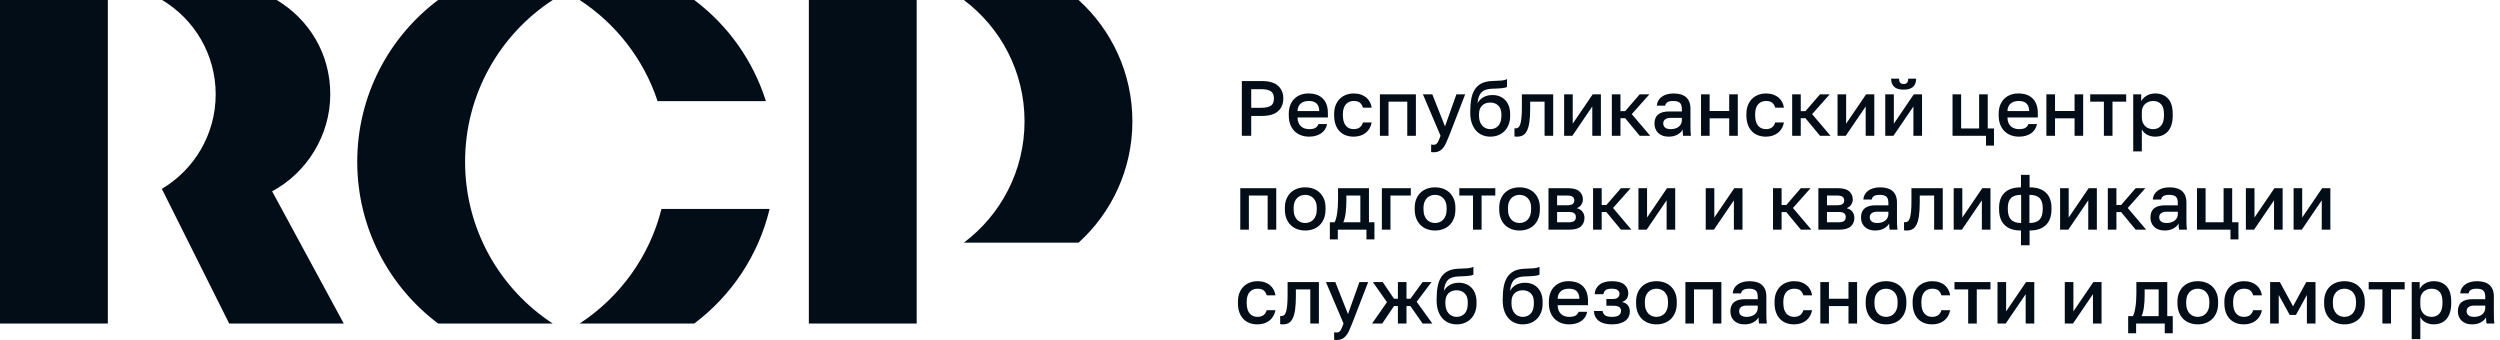 <svg width="294" height="40" viewBox="0 0 294 40" fill="none" xmlns="http://www.w3.org/2000/svg">
<g clip-path="url(#clip0_809_1481)">
<path d="M146.04 9.53H148.386C149.251 9.53 149.888 9.716 150.299 10.087C150.711 10.457 150.916 10.956 150.916 11.581C150.916 12.207 150.711 12.705 150.299 13.076C149.888 13.447 149.251 13.633 148.386 13.633H147.144V15.968H146.04V9.53ZM147.879 38.145C147.549 38.145 147.243 38.095 146.965 37.994C146.685 37.892 146.443 37.738 146.238 37.529C146.033 37.321 145.872 37.06 145.754 36.747C145.638 36.435 145.581 36.07 145.581 35.653V35.469C145.581 35.077 145.642 34.731 145.764 34.429C145.887 34.129 146.054 33.878 146.265 33.676C146.477 33.473 146.722 33.321 147.001 33.22C147.28 33.119 147.573 33.068 147.879 33.068C148.199 33.068 148.482 33.111 148.731 33.197C148.979 33.283 149.191 33.401 149.366 33.551C149.541 33.702 149.68 33.878 149.785 34.079C149.888 34.282 149.958 34.499 149.995 34.733H148.965C148.903 34.506 148.794 34.319 148.634 34.171C148.474 34.025 148.223 33.952 147.879 33.952C147.708 33.952 147.546 33.98 147.393 34.039C147.239 34.097 147.104 34.188 146.988 34.31C146.87 34.433 146.778 34.59 146.712 34.784C146.644 34.977 146.61 35.206 146.61 35.469V35.653C146.61 35.941 146.644 36.188 146.712 36.393C146.778 36.599 146.87 36.766 146.988 36.895C147.104 37.024 147.239 37.117 147.393 37.175C147.546 37.233 147.708 37.263 147.879 37.263C148.45 37.263 148.812 37.002 148.965 36.481H149.995C149.947 36.738 149.863 36.97 149.743 37.175C149.622 37.38 149.472 37.555 149.288 37.699C149.104 37.844 148.892 37.953 148.652 38.03C148.413 38.108 148.156 38.145 147.879 38.145ZM150.87 38.145C150.82 38.145 150.767 38.144 150.709 38.141C150.65 38.137 150.597 38.131 150.548 38.118V37.162C150.579 37.167 150.625 37.171 150.686 37.171C150.815 37.171 150.925 37.132 151.017 37.056C151.109 36.979 151.184 36.844 151.242 36.651C151.301 36.458 151.345 36.199 151.376 35.873C151.406 35.549 151.422 35.138 151.422 34.641V33.169H155.101V38.044H154.09V34.033H152.396V34.825C152.396 35.481 152.364 36.023 152.3 36.448C152.235 36.874 152.14 37.213 152.011 37.464C151.882 37.716 151.722 37.892 151.532 37.994C151.341 38.095 151.122 38.145 150.87 38.145ZM157.171 39.985C157.079 39.985 156.987 39.976 156.895 39.958V39.075C156.987 39.092 157.079 39.103 157.171 39.103C157.276 39.103 157.363 39.085 157.434 39.051C157.504 39.018 157.568 38.96 157.627 38.877C157.685 38.794 157.743 38.685 157.802 38.55C157.859 38.416 157.926 38.247 158 38.044L155.93 33.169H157.033L158.524 36.941L159.867 33.169H160.898L159.011 38.044C158.876 38.388 158.751 38.682 158.635 38.928C158.517 39.173 158.391 39.373 158.253 39.53C158.115 39.686 157.959 39.801 157.788 39.875C157.616 39.948 157.411 39.985 157.171 39.985ZM163.106 35.534L161.449 33.169H162.608L163.933 35.129H164.393V33.169H165.404V35.129H165.865L167.299 33.169H168.349L166.601 35.488L168.441 38.044H167.299L165.865 35.993H165.404V38.044H164.393V35.993H163.933L162.553 38.044H161.357L163.106 35.534ZM171.293 38.145C170.962 38.145 170.652 38.084 170.363 37.961C170.076 37.839 169.827 37.66 169.619 37.423C169.409 37.187 169.246 36.896 169.126 36.55C169.007 36.203 168.947 35.806 168.947 35.359V35.175C168.947 34.623 168.986 34.132 169.067 33.703C169.146 33.274 169.283 32.907 169.476 32.603C169.668 32.301 169.926 32.065 170.248 31.896C170.57 31.726 170.971 31.63 171.449 31.606C171.836 31.587 172.185 31.57 172.498 31.555C172.811 31.54 173.068 31.48 173.271 31.376V32.305C173.173 32.359 172.991 32.404 172.728 32.439C172.464 32.472 172.083 32.495 171.587 32.508C171.299 32.513 171.049 32.547 170.837 32.608C170.626 32.67 170.447 32.768 170.303 32.902C170.16 33.038 170.046 33.214 169.963 33.432C169.88 33.649 169.827 33.915 169.802 34.227C169.943 33.939 170.165 33.704 170.469 33.524C170.773 33.343 171.14 33.252 171.569 33.252C171.869 33.252 172.147 33.303 172.401 33.404C172.655 33.505 172.875 33.653 173.059 33.846C173.243 34.039 173.386 34.275 173.487 34.553C173.588 34.833 173.639 35.147 173.639 35.497V35.709C173.639 36.088 173.579 36.43 173.459 36.734C173.34 37.037 173.175 37.293 172.967 37.501C172.759 37.711 172.511 37.869 172.226 37.98C171.942 38.09 171.63 38.145 171.293 38.145ZM171.293 37.263C171.691 37.263 172.011 37.131 172.249 36.867C172.488 36.604 172.608 36.217 172.608 35.709V35.497C172.608 35.068 172.487 34.733 172.244 34.494C172.003 34.254 171.685 34.136 171.293 34.136C170.901 34.136 170.583 34.253 170.34 34.489C170.099 34.725 169.977 35.061 169.977 35.497V35.709C169.977 35.954 170.011 36.172 170.078 36.366C170.146 36.559 170.239 36.721 170.359 36.853C170.478 36.986 170.619 37.086 170.778 37.157C170.937 37.227 171.109 37.263 171.293 37.263ZM179.066 38.145C178.736 38.145 178.425 38.084 178.138 37.961C177.849 37.839 177.6 37.66 177.392 37.423C177.184 37.187 177.019 36.896 176.9 36.55C176.78 36.203 176.72 35.806 176.72 35.359V35.175C176.72 34.623 176.76 34.132 176.84 33.703C176.92 33.274 177.056 32.907 177.249 32.603C177.443 32.301 177.7 32.065 178.022 31.896C178.345 31.726 178.744 31.63 179.222 31.606C179.609 31.587 179.959 31.57 180.272 31.555C180.585 31.54 180.841 31.48 181.044 31.376V32.305C180.946 32.359 180.765 32.404 180.502 32.439C180.237 32.472 179.858 32.495 179.361 32.508C179.073 32.513 178.822 32.547 178.61 32.608C178.4 32.67 178.221 32.768 178.078 32.902C177.933 33.038 177.82 33.214 177.737 33.432C177.654 33.649 177.6 33.915 177.576 34.227C177.718 33.939 177.94 33.704 178.243 33.524C178.546 33.343 178.913 33.252 179.342 33.252C179.642 33.252 179.921 33.303 180.175 33.404C180.429 33.505 180.649 33.653 180.832 33.846C181.016 34.039 181.159 34.275 181.26 34.553C181.361 34.833 181.412 35.147 181.412 35.497V35.709C181.412 36.088 181.352 36.43 181.232 36.734C181.113 37.037 180.949 37.293 180.74 37.501C180.532 37.711 180.285 37.869 180 37.98C179.715 38.09 179.403 38.145 179.066 38.145ZM179.066 37.263C179.465 37.263 179.784 37.131 180.023 36.867C180.262 36.604 180.382 36.217 180.382 35.709V35.497C180.382 35.068 180.26 34.733 180.019 34.494C179.776 34.254 179.458 34.136 179.066 34.136C178.674 34.136 178.356 34.253 178.115 34.489C177.872 34.725 177.751 35.061 177.751 35.497V35.709C177.751 35.954 177.784 36.172 177.852 36.366C177.919 36.559 178.013 36.721 178.133 36.853C178.253 36.986 178.392 37.086 178.552 37.157C178.711 37.227 178.882 37.263 179.066 37.263ZM184.54 38.145C184.215 38.145 183.909 38.095 183.62 37.994C183.332 37.892 183.079 37.739 182.862 37.533C182.643 37.328 182.47 37.07 182.342 36.757C182.213 36.444 182.148 36.076 182.148 35.653V35.469C182.148 35.064 182.209 34.712 182.332 34.411C182.454 34.11 182.622 33.861 182.834 33.662C183.046 33.463 183.289 33.313 183.565 33.215C183.841 33.117 184.135 33.068 184.448 33.068C185.19 33.068 185.759 33.267 186.154 33.666C186.55 34.064 186.748 34.635 186.748 35.377V35.893H183.178C183.185 36.144 183.226 36.356 183.302 36.531C183.379 36.706 183.481 36.848 183.606 36.955C183.733 37.062 183.876 37.14 184.039 37.189C184.201 37.238 184.369 37.263 184.54 37.263C184.89 37.263 185.146 37.208 185.309 37.097C185.471 36.987 185.583 36.843 185.644 36.665H186.656C186.557 37.149 186.317 37.517 185.934 37.768C185.55 38.02 185.086 38.145 184.54 38.145ZM184.494 33.952C184.323 33.952 184.158 33.972 184.002 34.016C183.845 34.059 183.707 34.128 183.588 34.222C183.468 34.318 183.371 34.441 183.298 34.59C183.224 34.741 183.185 34.923 183.178 35.138H185.736C185.73 34.911 185.694 34.72 185.63 34.567C185.565 34.414 185.478 34.291 185.369 34.199C185.257 34.108 185.127 34.044 184.976 34.007C184.827 33.97 184.666 33.952 184.494 33.952ZM189.553 38.145C188.891 38.145 188.381 38.01 188.022 37.736C187.663 37.463 187.468 37.075 187.437 36.573H188.468C188.499 36.794 188.597 36.964 188.763 37.083C188.928 37.203 189.186 37.263 189.536 37.263C189.952 37.263 190.24 37.195 190.4 37.06C190.56 36.925 190.639 36.757 190.639 36.554C190.639 36.37 190.57 36.224 190.432 36.117C190.294 36.01 190.054 35.956 189.711 35.956H188.91V35.165H189.645C189.928 35.165 190.133 35.107 190.262 34.991C190.391 34.874 190.455 34.727 190.455 34.549C190.455 34.39 190.387 34.251 190.253 34.13C190.118 34.011 189.884 33.952 189.553 33.952C189.198 33.952 188.951 34.009 188.813 34.125C188.675 34.243 188.591 34.399 188.56 34.595H187.529C187.56 34.129 187.749 33.758 188.095 33.482C188.442 33.206 188.928 33.068 189.553 33.068C190.223 33.068 190.712 33.2 191.021 33.464C191.331 33.727 191.486 34.071 191.486 34.494C191.486 34.727 191.428 34.932 191.316 35.11C191.202 35.289 191.017 35.423 190.759 35.515C191.103 35.6 191.34 35.744 191.472 35.947C191.603 36.149 191.67 36.383 191.67 36.646C191.67 36.855 191.626 37.051 191.541 37.234C191.455 37.418 191.325 37.578 191.15 37.713C190.975 37.849 190.754 37.953 190.487 38.03C190.22 38.108 189.91 38.145 189.553 38.145ZM194.797 38.145C194.46 38.145 194.146 38.091 193.855 37.984C193.563 37.877 193.311 37.72 193.096 37.51C192.88 37.302 192.712 37.043 192.589 36.734C192.466 36.424 192.405 36.064 192.405 35.653V35.469C192.405 35.083 192.466 34.741 192.589 34.443C192.712 34.146 192.88 33.894 193.096 33.689C193.311 33.483 193.563 33.329 193.855 33.224C194.146 33.12 194.46 33.068 194.797 33.068C195.134 33.068 195.45 33.12 195.741 33.224C196.032 33.329 196.285 33.483 196.499 33.689C196.714 33.894 196.882 34.146 197.005 34.443C197.128 34.741 197.189 35.083 197.189 35.469V35.653C197.189 36.064 197.128 36.424 197.005 36.734C196.882 37.043 196.714 37.302 196.499 37.51C196.285 37.72 196.032 37.877 195.741 37.984C195.45 38.091 195.134 38.145 194.797 38.145ZM194.797 37.263C194.975 37.263 195.146 37.232 195.308 37.171C195.47 37.109 195.614 37.014 195.741 36.886C195.866 36.757 195.967 36.591 196.043 36.389C196.12 36.186 196.158 35.941 196.158 35.653V35.469C196.158 35.206 196.12 34.978 196.043 34.788C195.967 34.598 195.866 34.442 195.741 34.319C195.614 34.197 195.47 34.105 195.308 34.044C195.146 33.982 194.975 33.952 194.797 33.952C194.62 33.952 194.45 33.982 194.286 34.044C194.124 34.105 193.98 34.197 193.855 34.319C193.728 34.442 193.627 34.598 193.551 34.788C193.474 34.978 193.436 35.206 193.436 35.469V35.653C193.436 35.941 193.474 36.186 193.551 36.389C193.627 36.591 193.728 36.757 193.855 36.886C193.98 37.014 194.124 37.109 194.286 37.171C194.45 37.232 194.62 37.263 194.797 37.263ZM198.202 33.169H202.433V38.044H201.421V34.033H199.213V38.044H198.202V33.169ZM205.146 38.145C204.883 38.145 204.648 38.108 204.443 38.03C204.238 37.953 204.065 37.846 203.923 37.708C203.782 37.57 203.675 37.41 203.601 37.226C203.528 37.042 203.491 36.84 203.491 36.619C203.491 36.134 203.636 35.774 203.923 35.538C204.211 35.301 204.634 35.184 205.192 35.184H206.711V34.917C206.711 34.549 206.629 34.297 206.467 34.159C206.305 34.021 206.048 33.952 205.699 33.952C205.386 33.952 205.156 34 205.008 34.099C204.861 34.197 204.776 34.331 204.752 34.503H203.767C203.779 34.295 203.833 34.102 203.928 33.929C204.022 33.754 204.155 33.602 204.324 33.473C204.492 33.344 204.697 33.244 204.936 33.174C205.174 33.104 205.444 33.068 205.745 33.068C206.045 33.068 206.317 33.103 206.559 33.169C206.801 33.237 207.008 33.343 207.179 33.487C207.352 33.631 207.485 33.816 207.58 34.044C207.675 34.27 207.722 34.543 207.722 34.862V36.803C207.722 37.06 207.726 37.286 207.732 37.478C207.739 37.671 207.754 37.86 207.778 38.044H206.858C206.84 37.904 206.826 37.784 206.817 37.685C206.808 37.587 206.803 37.464 206.803 37.318C206.686 37.545 206.486 37.739 206.2 37.902C205.915 38.065 205.564 38.145 205.146 38.145ZM205.423 37.263C205.595 37.263 205.759 37.24 205.915 37.194C206.071 37.148 206.208 37.08 206.325 36.991C206.441 36.903 206.534 36.791 206.605 36.66C206.676 36.528 206.711 36.377 206.711 36.204V35.938H205.377C205.119 35.938 204.913 35.993 204.756 36.103C204.6 36.214 204.522 36.377 204.522 36.591C204.522 36.794 204.593 36.956 204.738 37.079C204.882 37.201 205.111 37.263 205.423 37.263ZM210.989 38.145C210.657 38.145 210.353 38.095 210.073 37.994C209.795 37.892 209.552 37.738 209.347 37.529C209.141 37.321 208.98 37.06 208.864 36.747C208.748 36.435 208.689 36.07 208.689 35.653V35.469C208.689 35.077 208.75 34.731 208.873 34.429C208.995 34.129 209.163 33.878 209.375 33.676C209.585 33.473 209.831 33.321 210.11 33.22C210.389 33.119 210.682 33.068 210.989 33.068C211.308 33.068 211.592 33.111 211.839 33.197C212.088 33.283 212.299 33.401 212.474 33.551C212.649 33.702 212.788 33.878 212.893 34.079C212.998 34.282 213.068 34.499 213.105 34.733H212.074C212.013 34.506 211.902 34.319 211.742 34.171C211.584 34.025 211.332 33.952 210.989 33.952C210.816 33.952 210.654 33.98 210.501 34.039C210.348 34.097 210.212 34.188 210.096 34.31C209.98 34.433 209.888 34.59 209.82 34.784C209.753 34.977 209.719 35.206 209.719 35.469V35.653C209.719 35.941 209.753 36.188 209.82 36.393C209.888 36.599 209.98 36.766 210.096 36.895C210.212 37.024 210.348 37.117 210.501 37.175C210.654 37.233 210.816 37.263 210.989 37.263C211.558 37.263 211.921 37.002 212.074 36.481H213.105C213.055 36.738 212.971 36.97 212.852 37.175C212.732 37.38 212.58 37.555 212.396 37.699C212.212 37.844 212 37.953 211.761 38.03C211.523 38.108 211.265 38.145 210.989 38.145ZM214.07 33.169H215.082V35.129H217.382V33.169H218.394V38.044H217.382V35.993H215.082V38.044H214.07V33.169ZM221.798 38.145C221.461 38.145 221.147 38.091 220.855 37.984C220.564 37.877 220.31 37.72 220.095 37.51C219.881 37.302 219.712 37.043 219.59 36.734C219.467 36.424 219.406 36.064 219.406 35.653V35.469C219.406 35.083 219.467 34.741 219.59 34.443C219.712 34.146 219.881 33.894 220.095 33.689C220.31 33.483 220.564 33.329 220.855 33.224C221.147 33.12 221.461 33.068 221.798 33.068C222.135 33.068 222.449 33.12 222.74 33.224C223.033 33.329 223.286 33.483 223.5 33.689C223.715 33.894 223.883 34.146 224.006 34.443C224.128 34.741 224.19 35.083 224.19 35.469V35.653C224.19 36.064 224.128 36.424 224.006 36.734C223.883 37.043 223.715 37.302 223.5 37.51C223.286 37.72 223.033 37.877 222.74 37.984C222.449 38.091 222.135 38.145 221.798 38.145ZM221.798 37.263C221.975 37.263 222.146 37.232 222.309 37.171C222.471 37.109 222.615 37.014 222.74 36.886C222.867 36.757 222.968 36.591 223.044 36.389C223.121 36.186 223.159 35.941 223.159 35.653V35.469C223.159 35.206 223.121 34.978 223.044 34.788C222.968 34.598 222.867 34.442 222.74 34.319C222.615 34.197 222.471 34.105 222.309 34.044C222.146 33.982 221.975 33.952 221.798 33.952C221.62 33.952 221.45 33.982 221.287 34.044C221.125 34.105 220.981 34.197 220.855 34.319C220.729 34.442 220.628 34.598 220.551 34.788C220.475 34.978 220.436 35.206 220.436 35.469V35.653C220.436 35.941 220.475 36.186 220.551 36.389C220.628 36.591 220.729 36.757 220.855 36.886C220.981 37.014 221.125 37.109 221.287 37.171C221.45 37.232 221.62 37.263 221.798 37.263ZM227.225 38.145C226.895 38.145 226.589 38.095 226.31 37.994C226.031 37.892 225.789 37.738 225.583 37.529C225.379 37.321 225.218 37.06 225.1 36.747C224.984 36.435 224.925 36.07 224.925 35.653V35.469C224.925 35.077 224.987 34.731 225.109 34.429C225.232 34.129 225.399 33.878 225.611 33.676C225.823 33.473 226.068 33.321 226.347 33.22C226.626 33.119 226.919 33.068 227.225 33.068C227.545 33.068 227.828 33.111 228.077 33.197C228.325 33.283 228.537 33.401 228.712 33.551C228.887 33.702 229.026 33.878 229.129 34.079C229.234 34.282 229.304 34.499 229.341 34.733H228.311C228.25 34.506 228.14 34.319 227.98 34.171C227.82 34.025 227.569 33.952 227.225 33.952C227.054 33.952 226.892 33.98 226.739 34.039C226.584 34.097 226.45 34.188 226.333 34.31C226.216 34.433 226.124 34.59 226.057 34.784C225.99 34.977 225.956 35.206 225.956 35.469V35.653C225.956 35.941 225.99 36.188 226.057 36.393C226.124 36.599 226.216 36.766 226.333 36.895C226.45 37.024 226.584 37.117 226.739 37.175C226.892 37.233 227.054 37.263 227.225 37.263C227.796 37.263 228.158 37.002 228.311 36.481H229.341C229.293 36.738 229.209 36.97 229.089 37.175C228.968 37.38 228.818 37.555 228.633 37.699C228.449 37.844 228.238 37.953 227.998 38.03C227.759 38.108 227.501 38.145 227.225 38.145ZM231.457 34.033H229.847V33.169H234.079V34.033H232.469V38.044H231.457V34.033ZM234.907 33.169H235.92V36.619L238.265 33.169H239.231V38.044H238.219V34.595L235.874 38.044H234.907V33.169ZM242.819 33.169H243.831V36.619L246.177 33.169H247.142V38.044H246.131V34.595L243.785 38.044H242.819V33.169ZM250.271 37.18H250.823C250.884 37.088 250.94 36.95 250.993 36.766C251.045 36.582 251.09 36.371 251.125 36.135C251.162 35.9 251.191 35.645 251.208 35.373C251.228 35.1 251.237 34.825 251.237 34.549V33.169H254.87V37.18H255.515V39.194H254.576V38.044H251.208V39.194H250.271V37.18ZM253.858 37.18V34.033H252.211V34.733C252.211 35.206 252.184 35.658 252.129 36.089C252.073 36.522 251.981 36.886 251.852 37.18H253.858ZM258.458 38.145C258.121 38.145 257.806 38.091 257.515 37.984C257.223 37.877 256.97 37.72 256.756 37.51C256.541 37.302 256.373 37.043 256.25 36.734C256.128 36.424 256.066 36.064 256.066 35.653V35.469C256.066 35.083 256.128 34.741 256.25 34.443C256.373 34.146 256.541 33.894 256.756 33.689C256.97 33.483 257.223 33.329 257.515 33.224C257.806 33.12 258.121 33.068 258.458 33.068C258.795 33.068 259.11 33.12 259.401 33.224C259.692 33.329 259.945 33.483 260.159 33.689C260.375 33.894 260.544 34.146 260.666 34.443C260.789 34.741 260.85 35.083 260.85 35.469V35.653C260.85 36.064 260.789 36.424 260.666 36.734C260.544 37.043 260.375 37.302 260.159 37.51C259.945 37.72 259.692 37.877 259.401 37.984C259.11 38.091 258.795 38.145 258.458 38.145ZM258.458 37.263C258.636 37.263 258.806 37.232 258.969 37.171C259.131 37.109 259.276 37.014 259.401 36.886C259.527 36.757 259.628 36.591 259.705 36.389C259.781 36.186 259.82 35.941 259.82 35.653V35.469C259.82 35.206 259.781 34.978 259.705 34.788C259.628 34.598 259.527 34.442 259.401 34.319C259.276 34.197 259.131 34.105 258.969 34.044C258.806 33.982 258.636 33.952 258.458 33.952C258.281 33.952 258.11 33.982 257.947 34.044C257.785 34.105 257.641 34.197 257.515 34.319C257.389 34.442 257.288 34.598 257.212 34.788C257.135 34.978 257.097 35.206 257.097 35.469V35.653C257.097 35.941 257.135 36.186 257.212 36.389C257.288 36.591 257.389 36.757 257.515 36.886C257.641 37.014 257.785 37.109 257.947 37.171C258.11 37.232 258.281 37.263 258.458 37.263ZM263.886 38.145C263.555 38.145 263.25 38.095 262.97 37.994C262.692 37.892 262.449 37.738 262.243 37.529C262.038 37.321 261.877 37.06 261.761 36.747C261.645 36.435 261.586 36.07 261.586 35.653V35.469C261.586 35.077 261.647 34.731 261.77 34.429C261.892 34.129 262.06 33.878 262.272 33.676C262.482 33.473 262.727 33.321 263.007 33.22C263.287 33.119 263.579 33.068 263.886 33.068C264.205 33.068 264.489 33.111 264.736 33.197C264.985 33.283 265.196 33.401 265.371 33.551C265.546 33.702 265.685 33.878 265.79 34.079C265.895 34.282 265.965 34.499 266.002 34.733H264.971C264.91 34.506 264.799 34.319 264.64 34.171C264.481 34.025 264.229 33.952 263.886 33.952C263.713 33.952 263.551 33.98 263.398 34.039C263.245 34.097 263.109 34.188 262.993 34.31C262.877 34.433 262.785 34.59 262.717 34.784C262.65 34.977 262.616 35.206 262.616 35.469V35.653C262.616 35.941 262.65 36.188 262.717 36.393C262.785 36.599 262.877 36.766 262.993 36.895C263.109 37.024 263.245 37.117 263.398 37.175C263.551 37.233 263.713 37.263 263.886 37.263C264.457 37.263 264.818 37.002 264.971 36.481H266.002C265.952 36.738 265.868 36.97 265.749 37.175C265.629 37.38 265.477 37.555 265.293 37.699C265.109 37.844 264.897 37.953 264.658 38.03C264.42 38.108 264.162 38.145 263.886 38.145ZM266.967 33.169H268.108L269.663 36.02L271.217 33.169H272.303V38.044H271.291V34.687L270.003 37.033H269.267L267.98 34.687V38.044H266.967V33.169ZM275.707 38.145C275.37 38.145 275.055 38.091 274.764 37.984C274.473 37.877 274.22 37.72 274.005 37.51C273.791 37.302 273.622 37.043 273.499 36.734C273.377 36.424 273.316 36.064 273.316 35.653V35.469C273.316 35.083 273.377 34.741 273.499 34.443C273.622 34.146 273.791 33.894 274.005 33.689C274.22 33.483 274.473 33.329 274.764 33.224C275.055 33.12 275.37 33.068 275.707 33.068C276.045 33.068 276.359 33.12 276.65 33.224C276.941 33.329 277.194 33.483 277.408 33.689C277.624 33.894 277.792 34.146 277.915 34.443C278.038 34.741 278.099 35.083 278.099 35.469V35.653C278.099 36.064 278.038 36.424 277.915 36.734C277.792 37.043 277.624 37.302 277.408 37.51C277.194 37.72 276.941 37.877 276.65 37.984C276.359 38.091 276.045 38.145 275.707 38.145ZM275.707 37.263C275.885 37.263 276.055 37.232 276.218 37.171C276.38 37.109 276.525 37.014 276.65 36.886C276.776 36.757 276.877 36.591 276.954 36.389C277.03 36.186 277.069 35.941 277.069 35.653V35.469C277.069 35.206 277.03 34.978 276.954 34.788C276.877 34.598 276.776 34.442 276.65 34.319C276.525 34.197 276.38 34.105 276.218 34.044C276.055 33.982 275.885 33.952 275.707 33.952C275.53 33.952 275.359 33.982 275.197 34.044C275.034 34.105 274.89 34.197 274.764 34.319C274.639 34.442 274.538 34.598 274.461 34.788C274.384 34.978 274.346 35.206 274.346 35.469V35.653C274.346 35.941 274.384 36.186 274.461 36.389C274.538 36.591 274.639 36.757 274.764 36.886C274.89 37.014 275.034 37.109 275.197 37.171C275.359 37.232 275.53 37.263 275.707 37.263ZM280.168 34.033H278.559V33.169H282.791V34.033H281.181V38.044H280.168V34.033ZM283.619 33.169H284.557V33.987C284.704 33.705 284.924 33.482 285.215 33.317C285.506 33.151 285.836 33.068 286.204 33.068C286.842 33.068 287.344 33.267 287.712 33.666C288.081 34.064 288.265 34.666 288.265 35.469V35.653C288.265 36.07 288.215 36.435 288.118 36.747C288.02 37.06 287.879 37.319 287.699 37.524C287.518 37.73 287.302 37.885 287.05 37.989C286.799 38.094 286.516 38.145 286.204 38.145C285.854 38.145 285.536 38.068 285.247 37.915C284.958 37.762 284.753 37.547 284.63 37.272V39.884H283.619V33.169ZM285.965 37.263C286.345 37.263 286.652 37.131 286.884 36.867C287.118 36.604 287.234 36.199 287.234 35.653V35.469C287.234 34.954 287.121 34.572 286.893 34.323C286.667 34.076 286.357 33.952 285.965 33.952C285.792 33.952 285.628 33.978 285.468 34.033C285.308 34.09 285.165 34.17 285.04 34.277C284.914 34.385 284.814 34.52 284.741 34.682C284.667 34.846 284.63 35.031 284.63 35.239V35.882C284.63 36.116 284.667 36.318 284.741 36.49C284.814 36.661 284.912 36.806 285.035 36.922C285.158 37.039 285.299 37.125 285.459 37.18C285.617 37.234 285.787 37.263 285.965 37.263ZM290.703 38.145C290.438 38.145 290.203 38.108 289.999 38.03C289.793 37.953 289.62 37.846 289.479 37.708C289.337 37.57 289.23 37.41 289.157 37.226C289.083 37.042 289.046 36.84 289.046 36.619C289.046 36.134 289.191 35.774 289.479 35.538C289.767 35.301 290.191 35.184 290.749 35.184H292.266V34.917C292.266 34.549 292.185 34.297 292.022 34.159C291.86 34.021 291.604 33.952 291.254 33.952C290.941 33.952 290.712 34 290.565 34.099C290.417 34.197 290.331 34.331 290.307 34.503H289.322C289.335 34.295 289.389 34.102 289.483 33.929C289.579 33.754 289.71 33.602 289.879 33.473C290.048 33.344 290.252 33.244 290.491 33.174C290.729 33.104 291 33.068 291.3 33.068C291.6 33.068 291.872 33.103 292.114 33.169C292.356 33.237 292.563 33.343 292.736 33.487C292.907 33.631 293.041 33.816 293.135 34.044C293.23 34.27 293.278 34.543 293.278 34.862V36.803C293.278 37.06 293.281 37.286 293.287 37.478C293.294 37.671 293.309 37.86 293.333 38.044H292.414C292.395 37.904 292.381 37.784 292.372 37.685C292.363 37.587 292.358 37.464 292.358 37.318C292.242 37.545 292.041 37.739 291.756 37.902C291.47 38.065 291.119 38.145 290.703 38.145ZM290.978 37.263C291.15 37.263 291.314 37.24 291.47 37.194C291.627 37.148 291.764 37.08 291.88 36.991C291.996 36.903 292.09 36.791 292.16 36.66C292.231 36.528 292.266 36.377 292.266 36.204V35.938H290.933C290.675 35.938 290.468 35.993 290.312 36.103C290.155 36.214 290.077 36.377 290.077 36.591C290.077 36.794 290.148 36.956 290.293 37.079C290.437 37.201 290.666 37.263 290.978 37.263ZM148.294 12.677C148.582 12.677 148.824 12.654 149.021 12.608C149.216 12.562 149.373 12.494 149.49 12.405C149.606 12.315 149.689 12.203 149.739 12.064C149.787 11.926 149.811 11.765 149.811 11.581C149.811 11.397 149.787 11.238 149.739 11.104C149.689 10.968 149.606 10.855 149.49 10.763C149.373 10.671 149.216 10.602 149.021 10.556C148.824 10.51 148.582 10.487 148.294 10.487H147.144V12.677H148.294ZM153.952 16.071C153.626 16.071 153.32 16.02 153.031 15.919C152.744 15.818 152.491 15.663 152.272 15.459C152.055 15.253 151.882 14.994 151.753 14.681C151.624 14.368 151.56 14.001 151.56 13.578V13.393C151.56 12.988 151.621 12.636 151.744 12.336C151.866 12.036 152.034 11.785 152.246 11.586C152.456 11.387 152.7 11.238 152.976 11.139C153.252 11.042 153.547 10.992 153.86 10.992C154.602 10.992 155.17 11.192 155.566 11.591C155.962 11.99 156.16 12.559 156.16 13.301V13.817H152.59C152.595 14.068 152.638 14.282 152.714 14.455C152.791 14.63 152.892 14.772 153.018 14.879C153.143 14.986 153.288 15.064 153.45 15.113C153.612 15.163 153.779 15.187 153.952 15.187C154.3 15.187 154.557 15.132 154.719 15.021C154.883 14.911 154.994 14.767 155.055 14.589H156.068C155.969 15.073 155.728 15.441 155.345 15.693C154.962 15.944 154.497 16.071 153.952 16.071ZM153.906 11.876C153.733 11.876 153.57 11.898 153.413 11.94C153.257 11.983 153.119 12.052 152.999 12.147C152.88 12.242 152.783 12.365 152.709 12.514C152.636 12.665 152.595 12.848 152.59 13.062H155.147C155.141 12.835 155.106 12.646 155.041 12.492C154.977 12.338 154.89 12.216 154.779 12.124C154.669 12.032 154.539 11.968 154.388 11.931C154.238 11.894 154.077 11.876 153.906 11.876ZM159.195 16.071C158.863 16.071 158.559 16.02 158.28 15.919C158.001 15.818 157.759 15.662 157.553 15.454C157.347 15.246 157.186 14.985 157.07 14.672C156.954 14.36 156.895 13.994 156.895 13.578V13.393C156.895 13.001 156.957 12.655 157.079 12.354C157.202 12.054 157.369 11.802 157.581 11.6C157.792 11.397 158.037 11.245 158.317 11.144C158.595 11.044 158.889 10.992 159.195 10.992C159.515 10.992 159.798 11.036 160.046 11.121C160.295 11.207 160.506 11.326 160.68 11.475C160.855 11.626 160.995 11.802 161.099 12.005C161.204 12.207 161.274 12.425 161.311 12.658H160.281C160.219 12.43 160.108 12.244 159.949 12.097C159.79 11.949 159.539 11.876 159.195 11.876C159.023 11.876 158.861 11.905 158.707 11.963C158.554 12.022 158.419 12.112 158.303 12.235C158.186 12.357 158.094 12.514 158.027 12.709C157.959 12.901 157.926 13.13 157.926 13.393V13.578C157.926 13.865 157.959 14.112 158.027 14.317C158.094 14.523 158.186 14.69 158.303 14.819C158.419 14.948 158.554 15.041 158.707 15.1C158.861 15.158 159.023 15.187 159.195 15.187C159.765 15.187 160.128 14.927 160.281 14.405H161.311C161.262 14.662 161.177 14.895 161.058 15.1C160.938 15.306 160.786 15.479 160.603 15.624C160.419 15.768 160.207 15.879 159.968 15.956C159.729 16.032 159.471 16.071 159.195 16.071ZM162.277 11.093H166.509V15.968H165.496V11.959H163.29V15.968H162.277V11.093ZM168.579 17.909C168.487 17.909 168.395 17.9 168.302 17.882V16.999C168.395 17.018 168.487 17.027 168.579 17.027C168.683 17.027 168.771 17.01 168.841 16.976C168.911 16.943 168.976 16.884 169.034 16.801C169.092 16.718 169.15 16.609 169.209 16.475C169.267 16.34 169.333 16.171 169.407 15.968L167.336 11.093H168.441L169.931 14.865L171.274 11.093H172.304L170.418 15.968C170.284 16.312 170.158 16.607 170.041 16.852C169.925 17.097 169.797 17.298 169.659 17.455C169.522 17.61 169.367 17.725 169.195 17.799C169.023 17.873 168.818 17.909 168.579 17.909ZM175.248 16.071C174.917 16.071 174.608 16.009 174.319 15.887C174.031 15.764 173.783 15.584 173.574 15.348C173.365 15.112 173.202 14.82 173.082 14.475C172.962 14.129 172.902 13.731 172.902 13.283V13.099C172.902 12.548 172.943 12.057 173.022 11.627C173.102 11.198 173.238 10.832 173.432 10.528C173.625 10.225 173.883 9.989 174.204 9.82C174.526 9.652 174.926 9.555 175.405 9.53C175.791 9.511 176.141 9.495 176.453 9.479C176.766 9.464 177.024 9.404 177.226 9.301V10.229C177.128 10.285 176.948 10.329 176.683 10.363C176.42 10.396 176.04 10.419 175.543 10.432C175.254 10.438 175.004 10.472 174.793 10.533C174.581 10.594 174.404 10.692 174.259 10.828C174.115 10.962 174.001 11.138 173.918 11.356C173.837 11.573 173.783 11.839 173.758 12.152C173.899 11.863 174.121 11.628 174.425 11.448C174.728 11.267 175.095 11.176 175.524 11.176C175.825 11.176 176.102 11.227 176.356 11.328C176.612 11.429 176.83 11.577 177.014 11.77C177.198 11.963 177.341 12.199 177.442 12.479C177.544 12.757 177.594 13.071 177.594 13.421V13.633C177.594 14.012 177.534 14.354 177.415 14.658C177.295 14.962 177.132 15.218 176.922 15.426C176.714 15.635 176.467 15.793 176.181 15.905C175.897 16.014 175.585 16.071 175.248 16.071ZM175.248 15.187C175.648 15.187 175.966 15.056 176.204 14.791C176.444 14.528 176.563 14.141 176.563 13.633V13.421C176.563 12.992 176.443 12.658 176.201 12.419C175.958 12.179 175.641 12.06 175.248 12.06C174.856 12.06 174.539 12.177 174.296 12.414C174.054 12.65 173.932 12.986 173.932 13.421V13.633C173.932 13.878 173.967 14.097 174.035 14.291C174.101 14.483 174.196 14.646 174.314 14.777C174.434 14.91 174.574 15.011 174.733 15.081C174.893 15.151 175.064 15.187 175.248 15.187ZM178.423 16.071C178.373 16.071 178.319 16.068 178.262 16.066C178.203 16.063 178.149 16.055 178.101 16.043V15.086C178.131 15.092 178.177 15.095 178.239 15.095C178.368 15.095 178.478 15.057 178.569 14.98C178.661 14.903 178.737 14.768 178.794 14.575C178.853 14.383 178.898 14.123 178.928 13.798C178.959 13.473 178.974 13.062 178.974 12.566V11.093H182.654V15.968H181.642V11.959H179.949V12.749C179.949 13.406 179.917 13.947 179.853 14.374C179.788 14.799 179.692 15.139 179.563 15.39C179.434 15.64 179.274 15.818 179.084 15.919C178.894 16.02 178.674 16.071 178.423 16.071ZM183.942 11.093H184.953V14.543L187.299 11.093H188.266V15.968H187.253V12.52L184.908 15.968H183.942V11.093ZM189.553 11.093H190.566V13.071H191.118L192.829 11.093H193.969L191.899 13.421L194.061 15.968H192.829L191.118 13.9H190.566V15.968H189.553V11.093ZM196.224 16.071C195.959 16.071 195.725 16.032 195.52 15.956C195.314 15.879 195.141 15.771 195 15.633C194.858 15.495 194.751 15.334 194.678 15.15C194.604 14.966 194.567 14.764 194.567 14.543C194.567 14.059 194.711 13.698 195 13.462C195.287 13.227 195.711 13.108 196.269 13.108H197.787V12.841C197.787 12.474 197.706 12.221 197.543 12.083C197.381 11.945 197.125 11.876 196.775 11.876C196.462 11.876 196.232 11.925 196.086 12.023C195.937 12.121 195.852 12.257 195.828 12.428H194.843C194.856 12.22 194.909 12.028 195.004 11.853C195.1 11.678 195.231 11.526 195.4 11.397C195.568 11.268 195.773 11.169 196.012 11.098C196.25 11.028 196.521 10.992 196.821 10.992C197.121 10.992 197.393 11.027 197.636 11.093C197.877 11.161 198.084 11.267 198.257 11.411C198.428 11.556 198.562 11.741 198.656 11.968C198.752 12.195 198.799 12.467 198.799 12.787V14.727C198.799 14.985 198.802 15.21 198.808 15.403C198.815 15.597 198.83 15.784 198.854 15.968H197.935C197.916 15.828 197.902 15.708 197.893 15.61C197.884 15.513 197.879 15.39 197.879 15.242C197.762 15.469 197.562 15.663 197.277 15.827C196.991 15.989 196.64 16.071 196.224 16.071ZM196.499 15.187C196.67 15.187 196.835 15.164 196.991 15.118C197.148 15.072 197.285 15.004 197.401 14.916C197.517 14.827 197.61 14.717 197.682 14.584C197.752 14.453 197.787 14.301 197.787 14.13V13.863H196.453C196.195 13.863 195.989 13.918 195.833 14.028C195.676 14.139 195.598 14.301 195.598 14.515C195.598 14.718 195.669 14.88 195.814 15.003C195.958 15.126 196.186 15.187 196.499 15.187ZM200.041 11.093H201.053V13.053H203.353V11.093H204.365V15.968H203.353V13.918H201.053V15.968H200.041V11.093ZM207.676 16.071C207.345 16.071 207.04 16.02 206.762 15.919C206.482 15.818 206.239 15.662 206.035 15.454C205.83 15.246 205.669 14.985 205.551 14.672C205.435 14.36 205.376 13.994 205.376 13.578V13.393C205.376 13.001 205.439 12.655 205.561 12.354C205.684 12.054 205.851 11.802 206.062 11.6C206.274 11.397 206.519 11.245 206.798 11.144C207.077 11.044 207.37 10.992 207.676 10.992C207.995 10.992 208.279 11.036 208.528 11.121C208.776 11.207 208.988 11.326 209.163 11.475C209.338 11.626 209.477 11.802 209.582 12.005C209.685 12.207 209.755 12.425 209.792 12.658H208.762C208.7 12.43 208.591 12.244 208.431 12.097C208.271 11.949 208.02 11.876 207.676 11.876C207.505 11.876 207.343 11.905 207.19 11.963C207.036 12.022 206.901 12.112 206.785 12.235C206.667 12.357 206.575 12.514 206.509 12.709C206.441 12.901 206.407 13.13 206.407 13.393V13.578C206.407 13.865 206.441 14.112 206.509 14.317C206.575 14.523 206.667 14.69 206.785 14.819C206.901 14.948 207.036 15.041 207.19 15.1C207.343 15.158 207.505 15.187 207.676 15.187C208.247 15.187 208.608 14.927 208.762 14.405H209.792C209.744 14.662 209.659 14.895 209.539 15.1C209.419 15.306 209.269 15.479 209.083 15.624C208.9 15.768 208.689 15.879 208.449 15.956C208.21 16.032 207.952 16.071 207.676 16.071ZM210.759 11.093H211.77V13.071H212.322L214.033 11.093H215.174L213.105 13.421L215.266 15.968H214.033L212.322 13.9H211.77V15.968H210.759V11.093ZM216.094 11.093H217.106V14.543L219.452 11.093H220.417V15.968H219.406V12.52L217.06 15.968H216.094V11.093ZM221.706 11.093H222.717V14.543L225.063 11.093H226.03V15.968H225.017V12.52L222.671 15.968H221.706V11.093ZM223.868 10.542C223.358 10.542 222.985 10.431 222.751 10.206C222.514 9.982 222.395 9.665 222.395 9.255H223.334C223.334 9.476 223.379 9.635 223.467 9.732C223.556 9.831 223.69 9.88 223.868 9.88C224.045 9.88 224.18 9.831 224.268 9.732C224.357 9.635 224.402 9.476 224.402 9.255H225.339C225.339 9.665 225.22 9.982 224.98 10.206C224.741 10.431 224.371 10.542 223.868 10.542ZM233.554 15.968H229.617V11.093H230.629V15.104H232.745V11.093H233.757V15.104H234.493V17.119H233.554V15.968ZM237.437 16.071C237.112 16.071 236.806 16.02 236.517 15.919C236.229 15.818 235.976 15.663 235.757 15.459C235.54 15.253 235.367 14.994 235.238 14.681C235.11 14.368 235.045 14.001 235.045 13.578V13.393C235.045 12.988 235.106 12.636 235.229 12.336C235.351 12.036 235.519 11.785 235.731 11.586C235.942 11.387 236.186 11.238 236.462 11.139C236.738 11.042 237.032 10.992 237.345 10.992C238.087 10.992 238.656 11.192 239.051 11.591C239.447 11.99 239.645 12.559 239.645 13.301V13.817H236.075C236.082 14.068 236.123 14.282 236.199 14.455C236.276 14.63 236.378 14.772 236.503 14.879C236.63 14.986 236.773 15.064 236.936 15.113C237.098 15.163 237.266 15.187 237.437 15.187C237.787 15.187 238.042 15.132 238.205 15.021C238.368 14.911 238.48 14.767 238.541 14.589H239.553C239.454 15.073 239.214 15.441 238.831 15.693C238.447 15.944 237.983 16.071 237.437 16.071ZM237.391 11.876C237.22 11.876 237.055 11.898 236.899 11.94C236.742 11.983 236.604 12.052 236.485 12.147C236.365 12.242 236.268 12.365 236.195 12.514C236.121 12.665 236.082 12.848 236.075 13.062H238.633C238.627 12.835 238.591 12.646 238.527 12.492C238.462 12.338 238.375 12.216 238.265 12.124C238.154 12.032 238.024 11.968 237.873 11.931C237.724 11.894 237.563 11.876 237.391 11.876ZM240.656 11.093H241.669V13.053H243.969V11.093H244.98V15.968H243.969V13.918H241.669V15.968H240.656V11.093ZM247.418 11.959H245.809V11.093H250.04V11.959H248.431V15.968H247.418V11.959ZM250.867 11.093H251.806V11.913C251.953 11.631 252.173 11.406 252.464 11.242C252.755 11.075 253.086 10.992 253.453 10.992C254.091 10.992 254.594 11.192 254.962 11.591C255.329 11.99 255.513 12.59 255.513 13.393V13.578C255.513 13.994 255.465 14.36 255.367 14.672C255.268 14.985 255.129 15.243 254.948 15.449C254.768 15.654 254.55 15.81 254.299 15.914C254.047 16.018 253.766 16.071 253.453 16.071C253.104 16.071 252.784 15.994 252.497 15.841C252.208 15.686 252.003 15.472 251.88 15.196V17.808H250.867V11.093ZM253.213 15.187C253.594 15.187 253.9 15.056 254.134 14.791C254.367 14.528 254.483 14.123 254.483 13.578V13.393C254.483 12.878 254.37 12.497 254.143 12.249C253.916 12 253.607 11.876 253.213 11.876C253.042 11.876 252.876 11.903 252.717 11.959C252.558 12.014 252.415 12.096 252.289 12.203C252.164 12.31 252.064 12.444 251.99 12.608C251.917 12.77 251.88 12.955 251.88 13.163V13.808C251.88 14.04 251.917 14.243 251.99 14.415C252.064 14.586 252.162 14.73 252.285 14.847C252.408 14.963 252.548 15.049 252.708 15.104C252.867 15.16 253.036 15.187 253.213 15.187ZM145.856 22.132H150.087V27.007H149.076V22.996H146.868V27.007H145.856V22.132ZM153.492 27.108C153.155 27.108 152.839 27.054 152.548 26.947C152.257 26.84 152.004 26.681 151.79 26.473C151.575 26.265 151.406 26.006 151.284 25.695C151.161 25.387 151.1 25.026 151.1 24.615V24.431C151.1 24.045 151.161 23.702 151.284 23.406C151.406 23.109 151.575 22.857 151.79 22.651C152.004 22.446 152.257 22.291 152.548 22.187C152.839 22.083 153.155 22.031 153.492 22.031C153.829 22.031 154.143 22.083 154.434 22.187C154.726 22.291 154.978 22.446 155.193 22.651C155.408 22.857 155.576 23.109 155.7 23.406C155.823 23.702 155.884 24.045 155.884 24.431V24.615C155.884 25.026 155.823 25.387 155.7 25.695C155.576 26.006 155.408 26.265 155.193 26.473C154.978 26.681 154.726 26.84 154.434 26.947C154.143 27.054 153.829 27.108 153.492 27.108ZM153.492 26.225C153.669 26.225 153.839 26.194 154.001 26.132C154.165 26.071 154.309 25.977 154.434 25.848C154.56 25.718 154.662 25.554 154.738 25.351C154.815 25.149 154.853 24.904 154.853 24.615V24.431C154.853 24.167 154.815 23.941 154.738 23.751C154.662 23.561 154.56 23.404 154.434 23.281C154.309 23.158 154.165 23.067 154.001 23.005C153.839 22.944 153.669 22.913 153.492 22.913C153.313 22.913 153.143 22.944 152.981 23.005C152.819 23.067 152.675 23.158 152.548 23.281C152.423 23.404 152.322 23.561 152.246 23.751C152.169 23.941 152.131 24.167 152.131 24.431V24.615C152.131 24.904 152.169 25.149 152.246 25.351C152.322 25.554 152.423 25.718 152.548 25.848C152.675 25.977 152.819 26.071 152.981 26.132C153.143 26.194 153.313 26.225 153.492 26.225ZM156.39 26.142H156.941C157.003 26.05 157.06 25.913 157.111 25.727C157.163 25.544 157.208 25.334 157.245 25.098C157.282 24.862 157.309 24.608 157.328 24.334C157.346 24.061 157.355 23.788 157.355 23.511V22.132H160.99V26.142H161.633V28.156H160.695V27.007H157.328V28.156H156.39V26.142ZM159.977 26.142V22.996H158.331V23.696C158.331 24.167 158.303 24.62 158.248 25.052C158.193 25.485 158.101 25.848 157.972 26.142H159.977ZM162.507 22.132H165.911V22.996H163.519V27.007H162.507V22.132ZM168.763 27.108C168.426 27.108 168.11 27.054 167.819 26.947C167.528 26.84 167.275 26.681 167.061 26.473C166.846 26.265 166.678 26.006 166.555 25.695C166.432 25.387 166.371 25.026 166.371 24.615V24.431C166.371 24.045 166.432 23.702 166.555 23.406C166.678 23.109 166.846 22.857 167.061 22.651C167.275 22.446 167.528 22.291 167.819 22.187C168.11 22.083 168.426 22.031 168.763 22.031C169.1 22.031 169.414 22.083 169.705 22.187C169.997 22.291 170.251 22.446 170.465 22.651C170.68 22.857 170.848 23.109 170.971 23.406C171.094 23.702 171.155 24.045 171.155 24.431V24.615C171.155 25.026 171.094 25.387 170.971 25.695C170.848 26.006 170.68 26.265 170.465 26.473C170.251 26.681 169.997 26.84 169.705 26.947C169.414 27.054 169.1 27.108 168.763 27.108ZM168.763 26.225C168.94 26.225 169.11 26.194 169.274 26.132C169.436 26.071 169.58 25.977 169.705 25.848C169.832 25.718 169.933 25.554 170.009 25.351C170.086 25.149 170.124 24.904 170.124 24.615V24.431C170.124 24.167 170.086 23.941 170.009 23.751C169.933 23.561 169.832 23.404 169.705 23.281C169.58 23.158 169.436 23.067 169.274 23.005C169.11 22.944 168.94 22.913 168.763 22.913C168.585 22.913 168.414 22.944 168.252 23.005C168.09 23.067 167.946 23.158 167.819 23.281C167.694 23.404 167.593 23.561 167.517 23.751C167.44 23.941 167.402 24.167 167.402 24.431V24.615C167.402 24.904 167.44 25.149 167.517 25.351C167.593 25.554 167.694 25.718 167.819 25.848C167.946 25.977 168.09 26.071 168.252 26.132C168.414 26.194 168.585 26.225 168.763 26.225ZM173.225 22.996H171.615V22.132H175.847V22.996H174.236V27.007H173.225V22.996ZM178.698 27.108C178.361 27.108 178.047 27.054 177.756 26.947C177.464 26.84 177.211 26.681 176.996 26.473C176.782 26.265 176.613 26.006 176.49 25.695C176.368 25.387 176.307 25.026 176.307 24.615V24.431C176.307 24.045 176.368 23.702 176.49 23.406C176.613 23.109 176.782 22.857 176.996 22.651C177.211 22.446 177.464 22.291 177.756 22.187C178.047 22.083 178.361 22.031 178.698 22.031C179.036 22.031 179.35 22.083 179.641 22.187C179.932 22.291 180.186 22.446 180.401 22.651C180.615 22.857 180.784 23.109 180.906 23.406C181.029 23.702 181.09 24.045 181.09 24.431V24.615C181.09 25.026 181.029 25.387 180.906 25.695C180.784 26.006 180.615 26.265 180.401 26.473C180.186 26.681 179.932 26.84 179.641 26.947C179.35 27.054 179.036 27.108 178.698 27.108ZM178.698 26.225C178.876 26.225 179.046 26.194 179.209 26.132C179.371 26.071 179.516 25.977 179.641 25.848C179.767 25.718 179.868 25.554 179.945 25.351C180.021 25.149 180.06 24.904 180.06 24.615V24.431C180.06 24.167 180.021 23.941 179.945 23.751C179.868 23.561 179.767 23.404 179.641 23.281C179.516 23.158 179.371 23.067 179.209 23.005C179.046 22.944 178.876 22.913 178.698 22.913C178.521 22.913 178.35 22.944 178.188 23.005C178.025 23.067 177.881 23.158 177.756 23.281C177.63 23.404 177.529 23.561 177.452 23.751C177.375 23.941 177.337 24.167 177.337 24.431V24.615C177.337 24.904 177.375 25.149 177.452 25.351C177.529 25.554 177.63 25.718 177.756 25.848C177.881 25.977 178.025 26.071 178.188 26.132C178.35 26.194 178.521 26.225 178.698 26.225ZM182.102 22.132H184.402C185.015 22.132 185.46 22.256 185.736 22.505C186.012 22.752 186.15 23.07 186.15 23.456C186.15 23.67 186.085 23.877 185.957 24.076C185.828 24.276 185.647 24.41 185.414 24.477C185.715 24.552 185.943 24.691 186.099 24.896C186.256 25.102 186.334 25.342 186.334 25.618C186.334 26.04 186.192 26.379 185.911 26.629C185.629 26.881 185.187 27.007 184.586 27.007H182.102V22.132ZM184.448 26.142C184.78 26.142 185.007 26.089 185.134 25.982C185.259 25.874 185.323 25.722 185.323 25.526C185.323 25.329 185.259 25.181 185.134 25.08C185.007 24.978 184.78 24.928 184.448 24.928H183.115V26.142H184.448ZM184.31 24.137C184.616 24.137 184.831 24.087 184.953 23.985C185.076 23.884 185.137 23.744 185.137 23.567C185.137 23.388 185.076 23.249 184.953 23.148C184.831 23.047 184.616 22.996 184.31 22.996H183.115V24.137H184.31ZM187.345 22.132H188.358V24.11H188.91L190.621 22.132H191.761L189.691 24.458L191.853 27.007H190.621L188.91 24.937H188.358V27.007H187.345V22.132ZM192.681 22.132H193.694V25.581L196.04 22.132H197.005V27.007H195.994V23.558L193.648 27.007H192.681V22.132ZM200.594 22.132H201.605V25.581L203.951 22.132H204.916V27.007H203.905V23.558L201.559 27.007H200.594V22.132ZM208.505 22.132H209.516V24.11H210.068L211.779 22.132H212.92L210.851 24.458L213.013 27.007H211.779L210.068 24.937H209.516V27.007H208.505V22.132ZM213.84 22.132H216.14C216.753 22.132 217.198 22.256 217.474 22.505C217.75 22.752 217.887 23.07 217.887 23.456C217.887 23.67 217.824 23.877 217.695 24.076C217.566 24.276 217.386 24.41 217.152 24.477C217.452 24.552 217.681 24.691 217.838 24.896C217.993 25.102 218.073 25.342 218.073 25.618C218.073 26.04 217.931 26.379 217.649 26.629C217.366 26.881 216.925 27.007 216.324 27.007H213.84V22.132ZM216.186 26.142C216.517 26.142 216.746 26.089 216.871 25.982C216.997 25.874 217.06 25.722 217.06 25.526C217.06 25.329 216.997 25.181 216.871 25.08C216.746 24.978 216.517 24.928 216.186 24.928H214.852V26.142H216.186ZM216.049 24.137C216.355 24.137 216.57 24.087 216.692 23.985C216.815 23.884 216.876 23.744 216.876 23.567C216.876 23.388 216.815 23.249 216.692 23.148C216.57 23.047 216.355 22.996 216.049 22.996H214.852V24.137H216.049ZM220.509 27.108C220.246 27.108 220.011 27.069 219.806 26.993C219.6 26.916 219.428 26.809 219.286 26.671C219.145 26.533 219.038 26.372 218.964 26.188C218.891 26.005 218.854 25.802 218.854 25.581C218.854 25.097 218.999 24.737 219.286 24.5C219.574 24.264 219.997 24.145 220.555 24.145H222.074V23.88C222.074 23.511 221.992 23.258 221.83 23.12C221.668 22.982 221.411 22.913 221.062 22.913C220.749 22.913 220.519 22.963 220.371 23.06C220.224 23.158 220.139 23.294 220.115 23.465H219.13C219.142 23.257 219.196 23.065 219.291 22.89C219.385 22.715 219.518 22.563 219.687 22.436C219.855 22.307 220.058 22.207 220.299 22.136C220.537 22.065 220.807 22.031 221.108 22.031C221.408 22.031 221.68 22.064 221.922 22.132C222.164 22.2 222.371 22.305 222.542 22.448C222.715 22.593 222.848 22.778 222.943 23.005C223.038 23.233 223.085 23.506 223.085 23.824V25.765C223.085 26.022 223.089 26.248 223.095 26.441C223.1 26.634 223.117 26.823 223.141 27.007H222.221C222.203 26.865 222.189 26.746 222.18 26.648C222.171 26.55 222.166 26.427 222.166 26.28C222.049 26.506 221.849 26.702 221.563 26.864C221.278 27.026 220.927 27.108 220.509 27.108ZM220.786 26.225C220.958 26.225 221.121 26.203 221.278 26.155C221.434 26.109 221.571 26.043 221.688 25.953C221.804 25.864 221.897 25.754 221.968 25.623C222.039 25.49 222.074 25.339 222.074 25.167V24.9H220.74C220.482 24.9 220.276 24.955 220.118 25.066C219.963 25.176 219.885 25.339 219.885 25.554C219.885 25.756 219.956 25.918 220.101 26.04C220.245 26.164 220.474 26.225 220.786 26.225ZM224.236 27.108C224.186 27.108 224.134 27.107 224.075 27.103C224.016 27.1 223.962 27.092 223.914 27.08V26.123C223.945 26.13 223.991 26.132 224.052 26.132C224.181 26.132 224.291 26.095 224.383 26.017C224.475 25.941 224.55 25.807 224.609 25.613C224.666 25.42 224.711 25.16 224.741 24.836C224.772 24.511 224.787 24.099 224.787 23.604V22.132H228.468V27.007H227.455V22.996H225.763V23.788C225.763 24.443 225.73 24.984 225.666 25.411C225.602 25.837 225.505 26.176 225.376 26.427C225.247 26.679 225.088 26.855 224.899 26.956C224.708 27.057 224.487 27.108 224.236 27.108ZM229.755 22.132H230.768V25.581L233.113 22.132H234.079V27.007H233.067V23.558L230.722 27.007H229.755V22.132ZM237.667 27.108C236.821 27.108 236.18 26.893 235.745 26.464C235.309 26.035 235.091 25.419 235.091 24.615V24.431C235.091 23.664 235.309 23.073 235.745 22.657C236.18 22.239 236.821 22.031 237.667 22.031V20.568H238.679V22.031C239.52 22.031 240.158 22.239 240.597 22.657C241.035 23.073 241.255 23.664 241.255 24.431V24.615C241.255 25.419 241.035 26.035 240.597 26.464C240.158 26.893 239.52 27.108 238.679 27.108V28.847H237.667V27.108ZM240.224 24.431C240.224 23.922 240.101 23.541 239.852 23.291C239.604 23.04 239.207 22.913 238.66 22.913V26.225C239.207 26.225 239.604 26.091 239.852 25.825C240.101 25.558 240.224 25.154 240.224 24.615V24.431ZM236.121 24.615C236.121 25.154 236.248 25.558 236.498 25.825C236.75 26.091 237.145 26.225 237.686 26.225V22.913C237.139 22.913 236.742 23.04 236.494 23.291C236.245 23.541 236.121 23.919 236.121 24.422V24.615ZM242.266 22.132H243.279V25.581L245.625 22.132H246.591V27.007H245.579V23.558L243.233 27.007H242.266V22.132ZM247.878 22.132H248.891V24.11H249.442L251.154 22.132H252.294L250.224 24.458L252.386 27.007H251.154L249.442 24.937H248.891V27.007H247.878V22.132ZM254.548 27.108C254.285 27.108 254.05 27.069 253.844 26.993C253.639 26.916 253.465 26.809 253.325 26.671C253.184 26.533 253.075 26.372 253.003 26.188C252.929 26.005 252.892 25.802 252.892 25.581C252.892 25.097 253.036 24.737 253.325 24.5C253.613 24.264 254.036 24.145 254.594 24.145H256.112V23.88C256.112 23.511 256.031 23.258 255.868 23.12C255.705 22.982 255.45 22.913 255.1 22.913C254.787 22.913 254.557 22.963 254.41 23.06C254.263 23.158 254.178 23.294 254.152 23.465H253.167C253.18 23.257 253.234 23.065 253.33 22.89C253.424 22.715 253.556 22.563 253.724 22.436C253.893 22.307 254.097 22.207 254.336 22.136C254.576 22.065 254.845 22.031 255.146 22.031C255.447 22.031 255.718 22.064 255.96 22.132C256.203 22.2 256.41 22.305 256.581 22.448C256.753 22.593 256.886 22.778 256.981 23.005C257.076 23.233 257.124 23.506 257.124 23.824V25.765C257.124 26.022 257.126 26.248 257.133 26.441C257.139 26.634 257.154 26.823 257.179 27.007H256.259C256.24 26.865 256.227 26.746 256.217 26.648C256.208 26.55 256.204 26.427 256.204 26.28C256.087 26.506 255.886 26.702 255.601 26.864C255.317 27.026 254.966 27.108 254.548 27.108ZM254.824 26.225C254.996 26.225 255.16 26.203 255.317 26.155C255.473 26.109 255.609 26.043 255.725 25.953C255.842 25.864 255.936 25.754 256.006 25.623C256.077 25.49 256.112 25.339 256.112 25.167V24.9H254.778C254.52 24.9 254.313 24.955 254.157 25.066C254 25.176 253.922 25.339 253.922 25.554C253.922 25.756 253.995 25.918 254.138 26.04C254.282 26.164 254.511 26.225 254.824 26.225ZM262.303 27.007H258.366V22.132H259.378V26.142H261.494V22.132H262.505V26.142H263.242V28.156H262.303V27.007ZM264.116 22.132H265.127V25.581L267.473 22.132H268.438V27.007H267.427V23.558L265.081 27.007H264.116V22.132ZM269.727 22.132H270.738V25.581L273.084 22.132H274.051V27.007H273.038V23.558L270.692 27.007H269.727V22.132Z" fill="#030D17"/>
<path fill-rule="evenodd" clip-rule="evenodd" d="M113.351 0.001H126.846C130.73 3.525 133.169 8.612 133.169 14.268C133.169 19.923 130.73 25.01 126.846 28.534L113.351 28.535C117.683 25.282 120.486 20.102 120.486 14.268C120.486 8.434 117.683 3.253 113.351 0.001ZM32.541 0.001C36.314 2.257 38.84 6.272 38.84 11.097C38.84 15.922 36.072 20.323 32.003 22.497L40.426 38.044H26.951L19.033 22.212C22.825 19.961 25.365 15.819 25.365 11.097C25.365 6.375 22.839 2.257 19.066 0.001H32.541ZM0 0.001H12.682V38.044H0V0.001ZM107.803 0.001V38.044H95.12V0.001H107.803ZM81.645 0C85.576 2.952 88.561 7.093 90.068 11.89H77.331C75.703 6.964 72.432 2.785 68.169 0.001L81.645 0ZM77.792 24.571H90.506C89.198 30.038 86.002 34.773 81.647 38.044H68.172C72.884 34.964 76.382 30.182 77.792 24.571ZM54.694 19.023C54.694 26.985 58.793 33.99 64.996 38.044H51.52C45.747 33.705 42.011 26.8 42.011 19.023C42.011 11.245 45.747 4.339 51.522 0.001H64.997C58.793 4.055 54.694 11.06 54.694 19.023Z" fill="#030D17"/>
</g>
<defs>
<clipPath id="clip0_809_1481">
<rect width="293.333" height="40" fill="white"/>
</clipPath>
</defs>
</svg>
